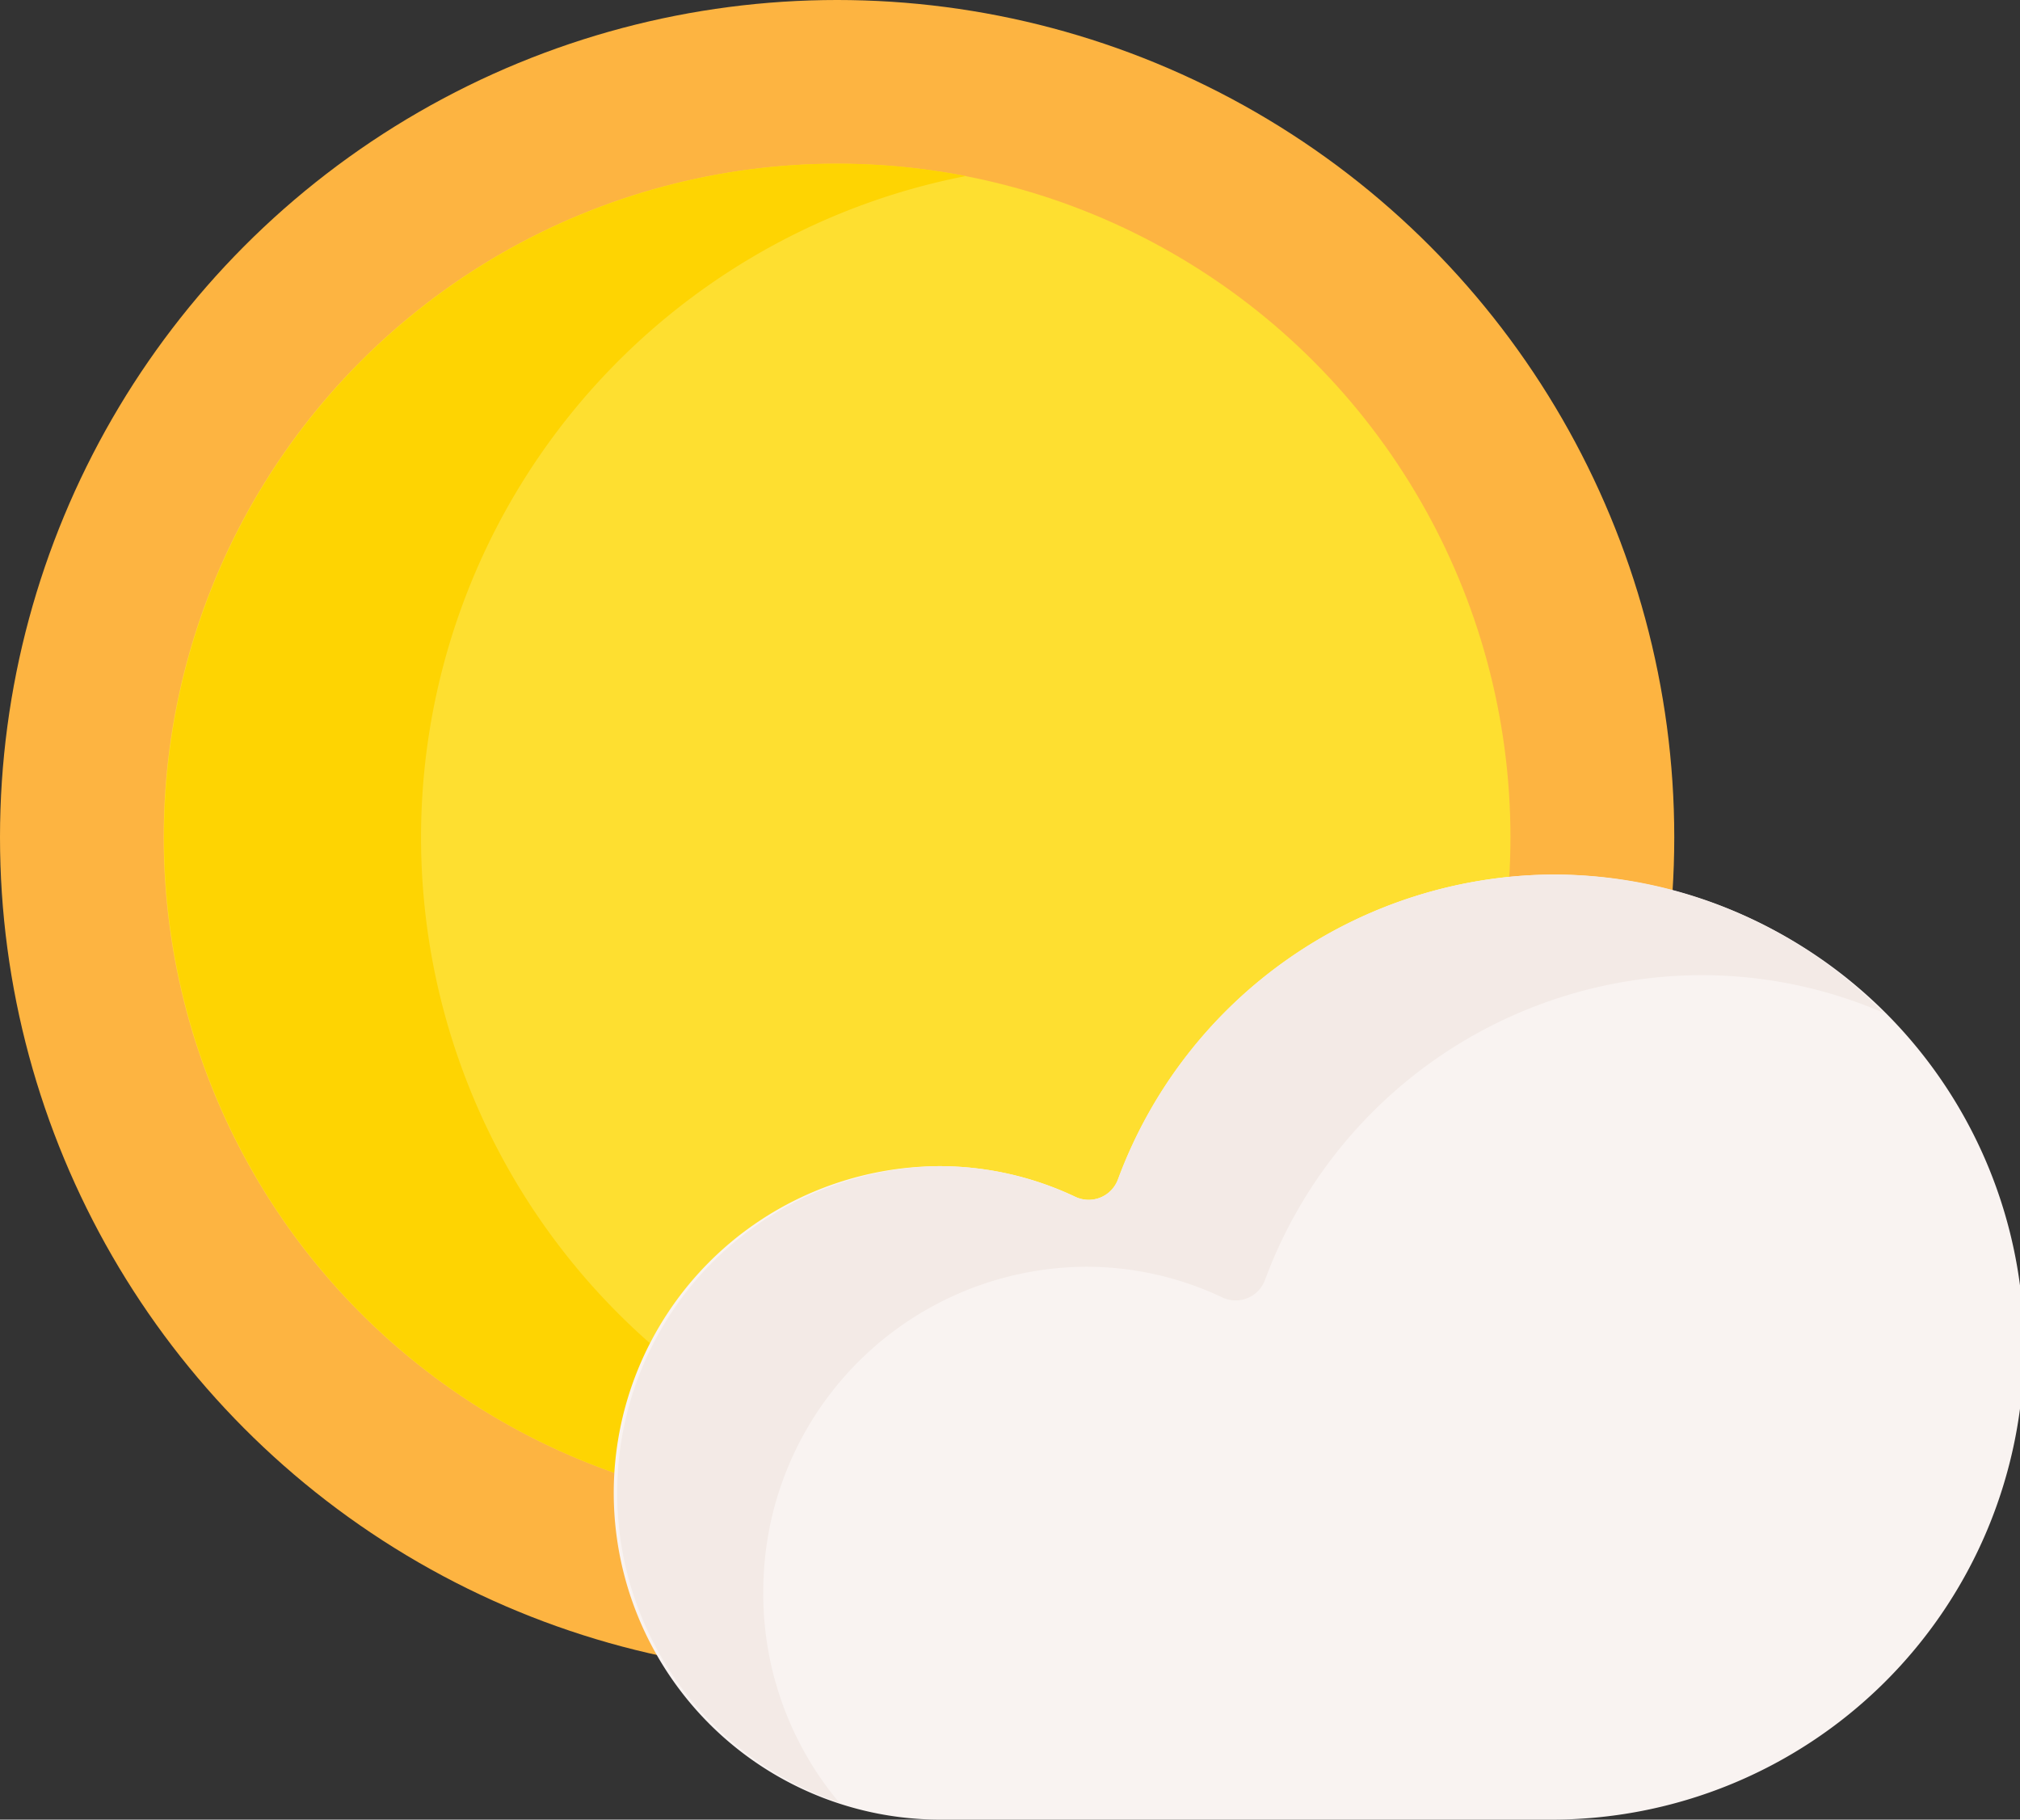 <svg xmlns="http://www.w3.org/2000/svg" width="35.488" height="31.961" viewBox="0 0 35.488 31.961">
  <rect x="0" y="0" width="35.488" height="31.961" fill="#333333" stroke="none"/>
  <g id="small_sunny" transform="translate(0 -0.038)">
    <circle id="Oval" cx="14.707" cy="14.707" r="14.707" transform="translate(0 0.038)" fill="#fdb441"/>
    <circle id="Oval-2" data-name="Oval" cx="11.83" cy="11.83" r="11.83" transform="translate(2.876 2.914)" fill="#fedf30"/>
    <path id="Path" d="M4.521,11.83A11.836,11.836,0,0,1,14.093.216,11.831,11.831,0,1,0,11.83,23.661a11.886,11.886,0,0,0,2.261-.217A11.833,11.833,0,0,1,4.521,11.83Z" transform="translate(2.876 2.914)" fill="#fed402"/>
    <g id="XMLID_269_" transform="translate(10.787 15.389)">
      <path id="Path-2" data-name="Path" d="M16.47,0a8.3,8.3,0,0,1-.078,16.6H5.724A5.739,5.739,0,0,1,5.663,5.122a5.578,5.578,0,0,1,2.4.538.549.549,0,0,0,.752-.307A8.2,8.2,0,0,1,16.47,0Z" transform="translate(0.041 0.01)" fill="#f9f3f1"/>
    </g>
    <path id="Path-3" data-name="Path" d="M2.582,12.647A5.7,5.7,0,0,1,8.244,6.889a5.578,5.578,0,0,1,2.4.538.549.549,0,0,0,.752-.307,8.2,8.2,0,0,1,7.658-5.353,8.07,8.07,0,0,1,3.206.66A8.11,8.11,0,0,0,16.47,0,8.2,8.2,0,0,0,8.812,5.353a.549.549,0,0,1-.752.307,5.578,5.578,0,0,0-2.4-.538A5.741,5.741,0,0,0,3.915,16.3a5.713,5.713,0,0,1-1.334-3.657Z" transform="translate(10.828 15.399)" fill="#f3eae6"/>
  </g>
</svg>
